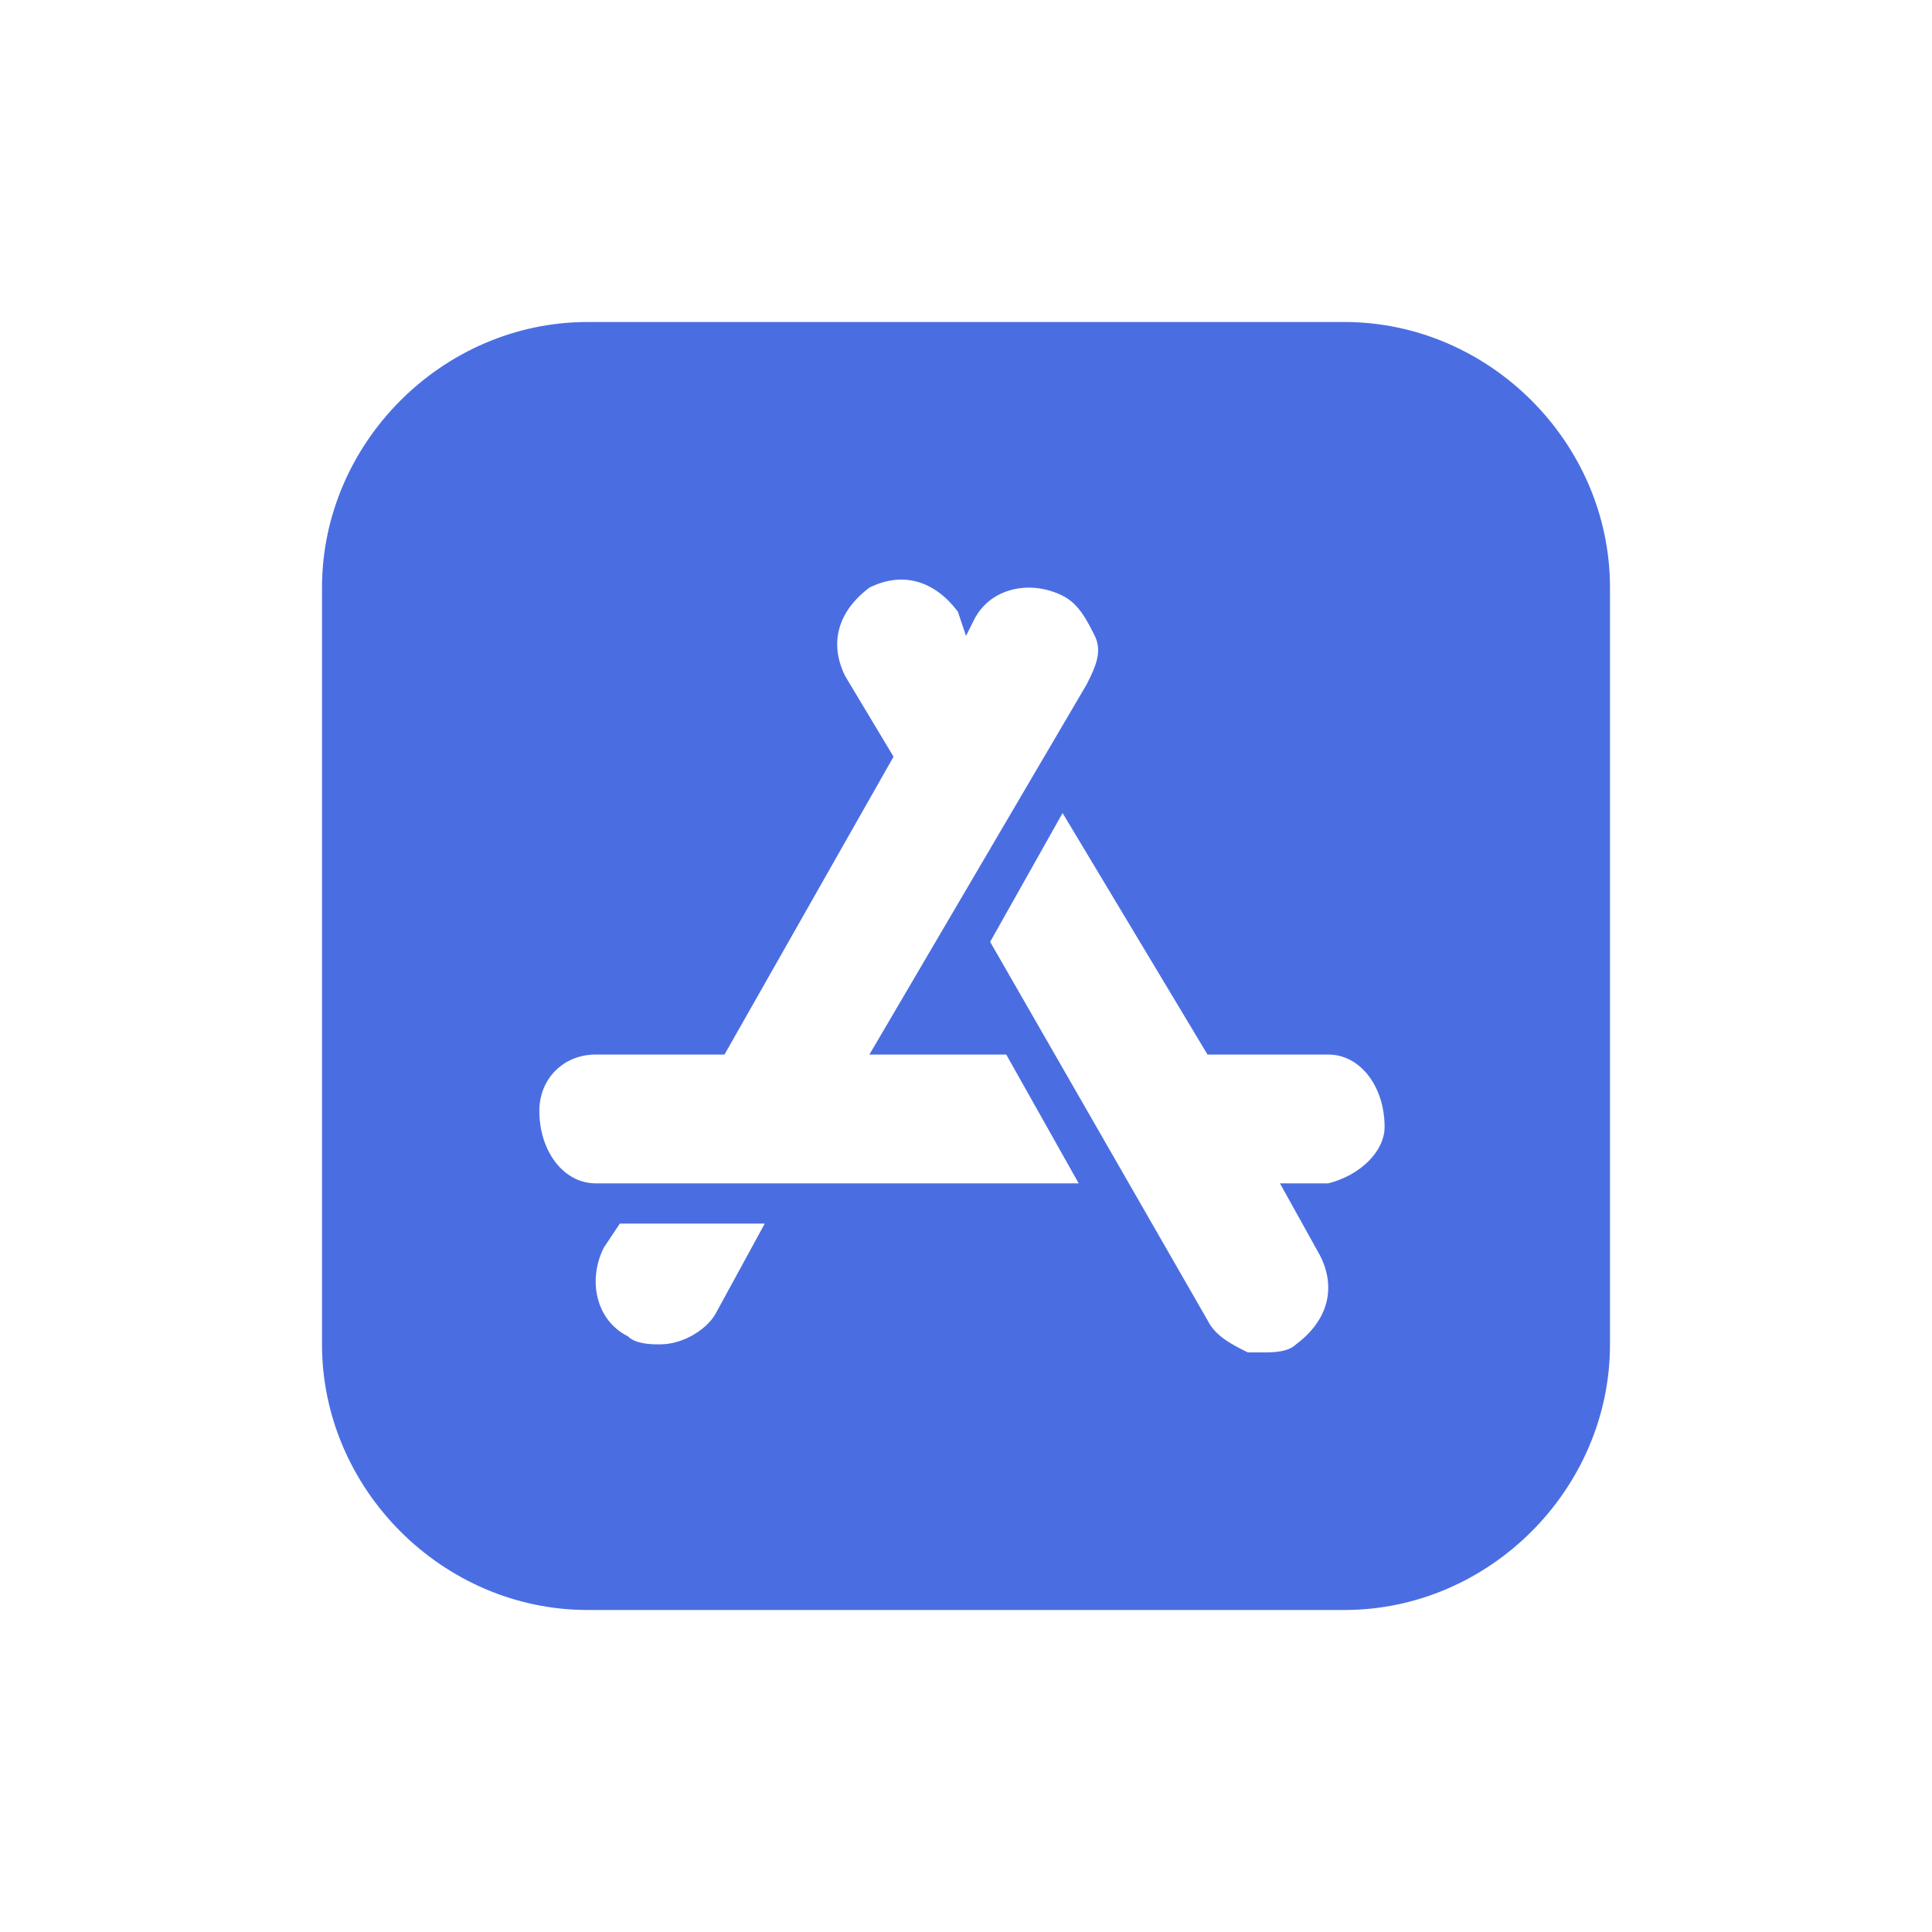 <?xml version="1.0" encoding="utf-8"?>
<!-- Generator: Adobe Illustrator 24.0.2, SVG Export Plug-In . SVG Version: 6.00 Build 0)  -->
<svg version="1.1" id="Layer_1" xmlns="http://www.w3.org/2000/svg" xmlns:xlink="http://www.w3.org/1999/xlink" x="0px" y="0px"
	 viewBox="0 0 24 24" style="enable-background:new 0 0 24 24;" xml:space="preserve">
<style type="text/css">
	.st0{fill:#4A6EE2;}
	.st1{fill:none;}
</style>
<title>Artboard 31</title>
<path class="st0" d="M16.7,4H7.3C5.5,4,4,5.5,4,7.3l0,0v9.4C4,18.5,5.5,20,7.3,20c0,0,0,0,0,0h9.4c1.8,0,3.3-1.5,3.3-3.3
	c0,0,0,0,0,0V7.3C20,5.5,18.5,4,16.7,4L16.7,4z M8.9,16.3c-0.1,0.2-0.4,0.4-0.7,0.4c-0.1,0-0.3,0-0.4-0.1c-0.4-0.2-0.5-0.7-0.3-1.1
	l0.2-0.3h1.8L8.9,16.3z M7.4,14.7c-0.4,0-0.7-0.4-0.7-0.9c0-0.4,0.3-0.7,0.7-0.7H9l2.1-3.7l-0.6-1c-0.2-0.4-0.1-0.8,0.3-1.1
	c0,0,0,0,0,0l0,0c0.4-0.2,0.8-0.1,1.1,0.3c0,0,0,0,0,0L12,7.9l0.1-0.2c0.2-0.4,0.7-0.5,1.1-0.3c0,0,0,0,0,0c0.2,0.1,0.3,0.3,0.4,0.5
	c0.1,0.2,0,0.4-0.1,0.6l-2.7,4.6h1.7l0.9,1.6L7.4,14.7z M16.5,14.7h-0.6l0.5,0.9c0.2,0.4,0.1,0.8-0.3,1.1c-0.1,0.1-0.3,0.1-0.4,0.1
	c-0.1,0-0.1,0-0.2,0c-0.2-0.1-0.4-0.2-0.5-0.4l-2.7-4.7l0.9-1.6l1.8,3h1.5c0.4,0,0.7,0.4,0.7,0.9C17.2,14.3,16.9,14.6,16.5,14.7
	L16.5,14.7z"/>
<rect class="st1" width="24" height="24"/>
</svg>
